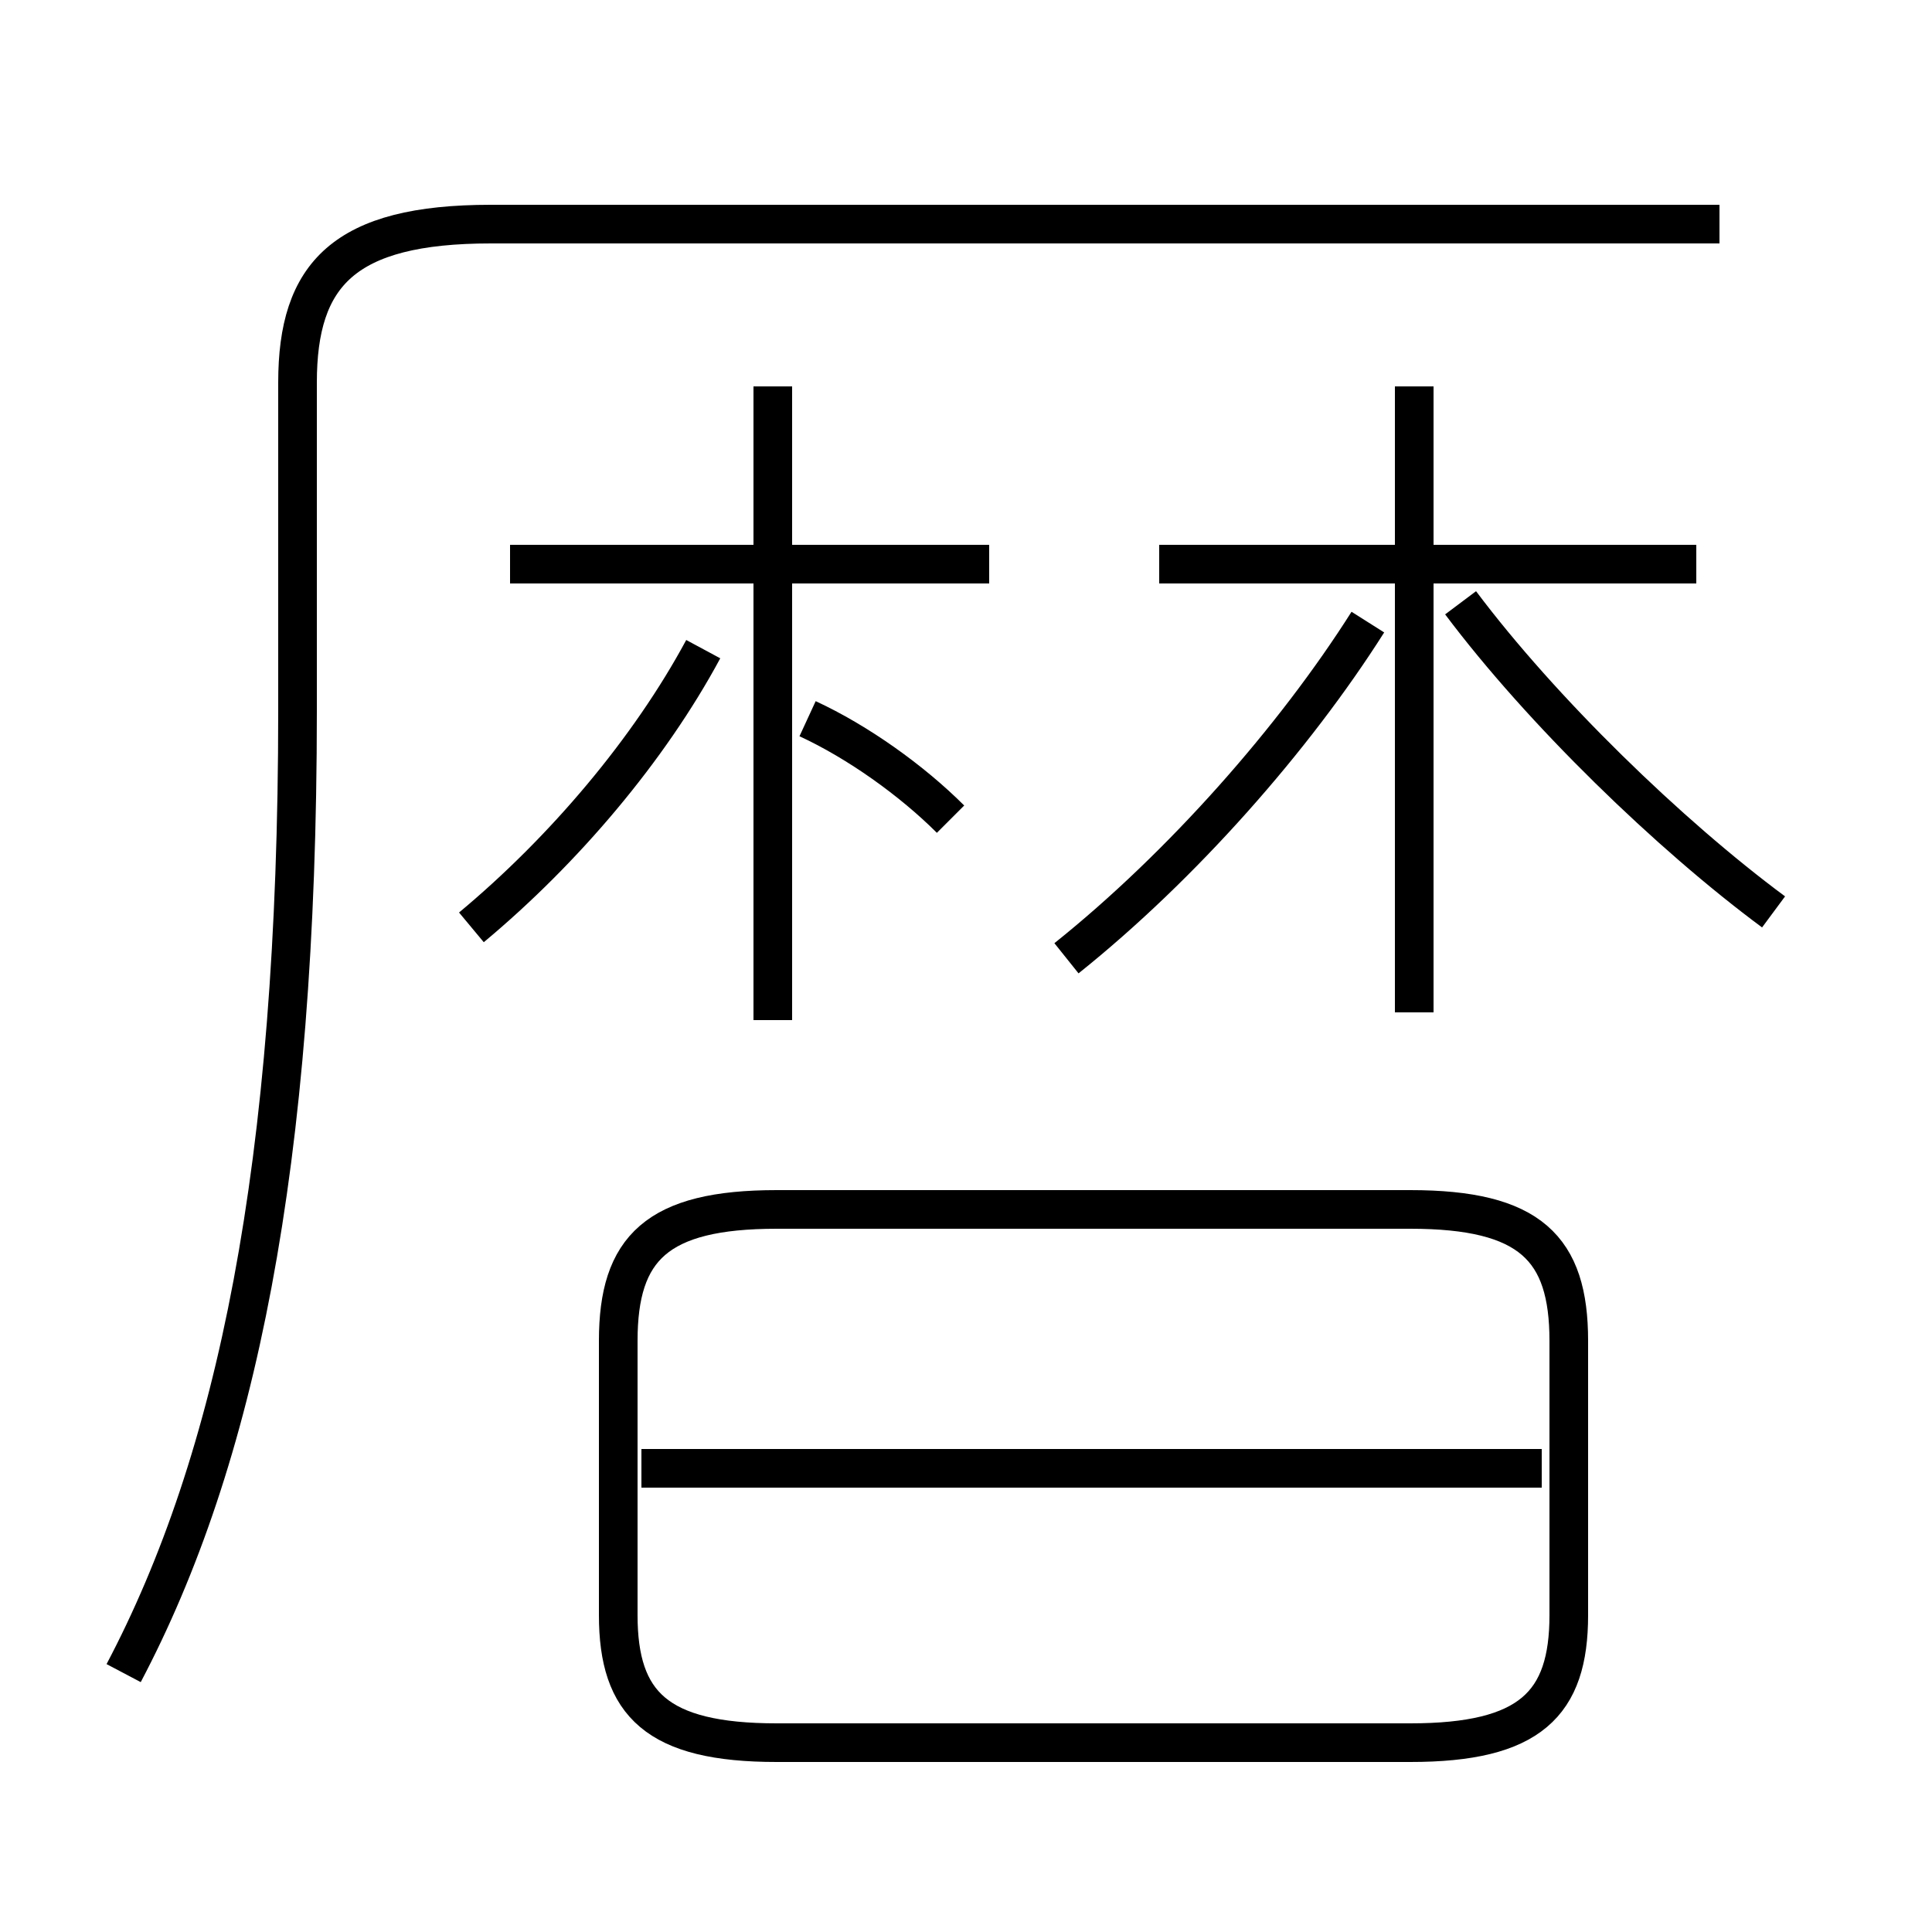 <?xml version='1.0' encoding='utf8'?>
<svg viewBox="0.0 -6.0 50.0 50.0" version="1.1" xmlns="http://www.w3.org/2000/svg">
<rect x="0.0" y="-6.0" width="50.0" height="50.0" fill="#808080" stroke="none"/>
<rect x="-1000" y="-1000" width="2000" height="2000" stroke="white" fill="white"/>
<g style="fill:white;stroke:#000000;  stroke-width:1">
<path d="M 3.2 -0.7 C 6.1 -6.2 7.7 -13.8 7.7 -25.6 L 7.7 -34.1 C 7.7 -36.9 8.9 -38.2 12.7 -38.2 L 44.5 -38.2 M 20.1 1.1 L 36.5 1.1 C 39.6 1.1 40.6 0.1 40.6 -2.2 L 40.6 -9.3 C 40.6 -11.7 39.6 -12.7 36.5 -12.7 L 20.1 -12.7 C 17.0 -12.7 16.0 -11.7 16.0 -9.3 L 16.0 -2.2 C 16.0 0.1 17.0 1.1 20.1 1.1 Z M 39.9 -6.0 L 16.6 -6.0 M 12.2 -20.0 C 14.6 -22.0 16.8 -24.6 18.2 -27.2 M 24.6 -22.8 C 23.6 -23.8 22.2 -24.8 20.9 -25.4 M 25.6 -29.4 L 13.2 -29.4 M 20.0 -17.6 L 20.0 -34.0 M 27.6 -19.2 C 30.6 -21.6 33.5 -24.9 35.4 -27.9 M 36.6 -17.8 L 36.6 -34.0 M 43.9 -29.4 L 30.0 -29.4 M 45.9 -20.4 C 43.2 -22.4 39.9 -25.6 37.8 -28.4" transform="translate(0.0 38.0)" />
</g>
</svg>